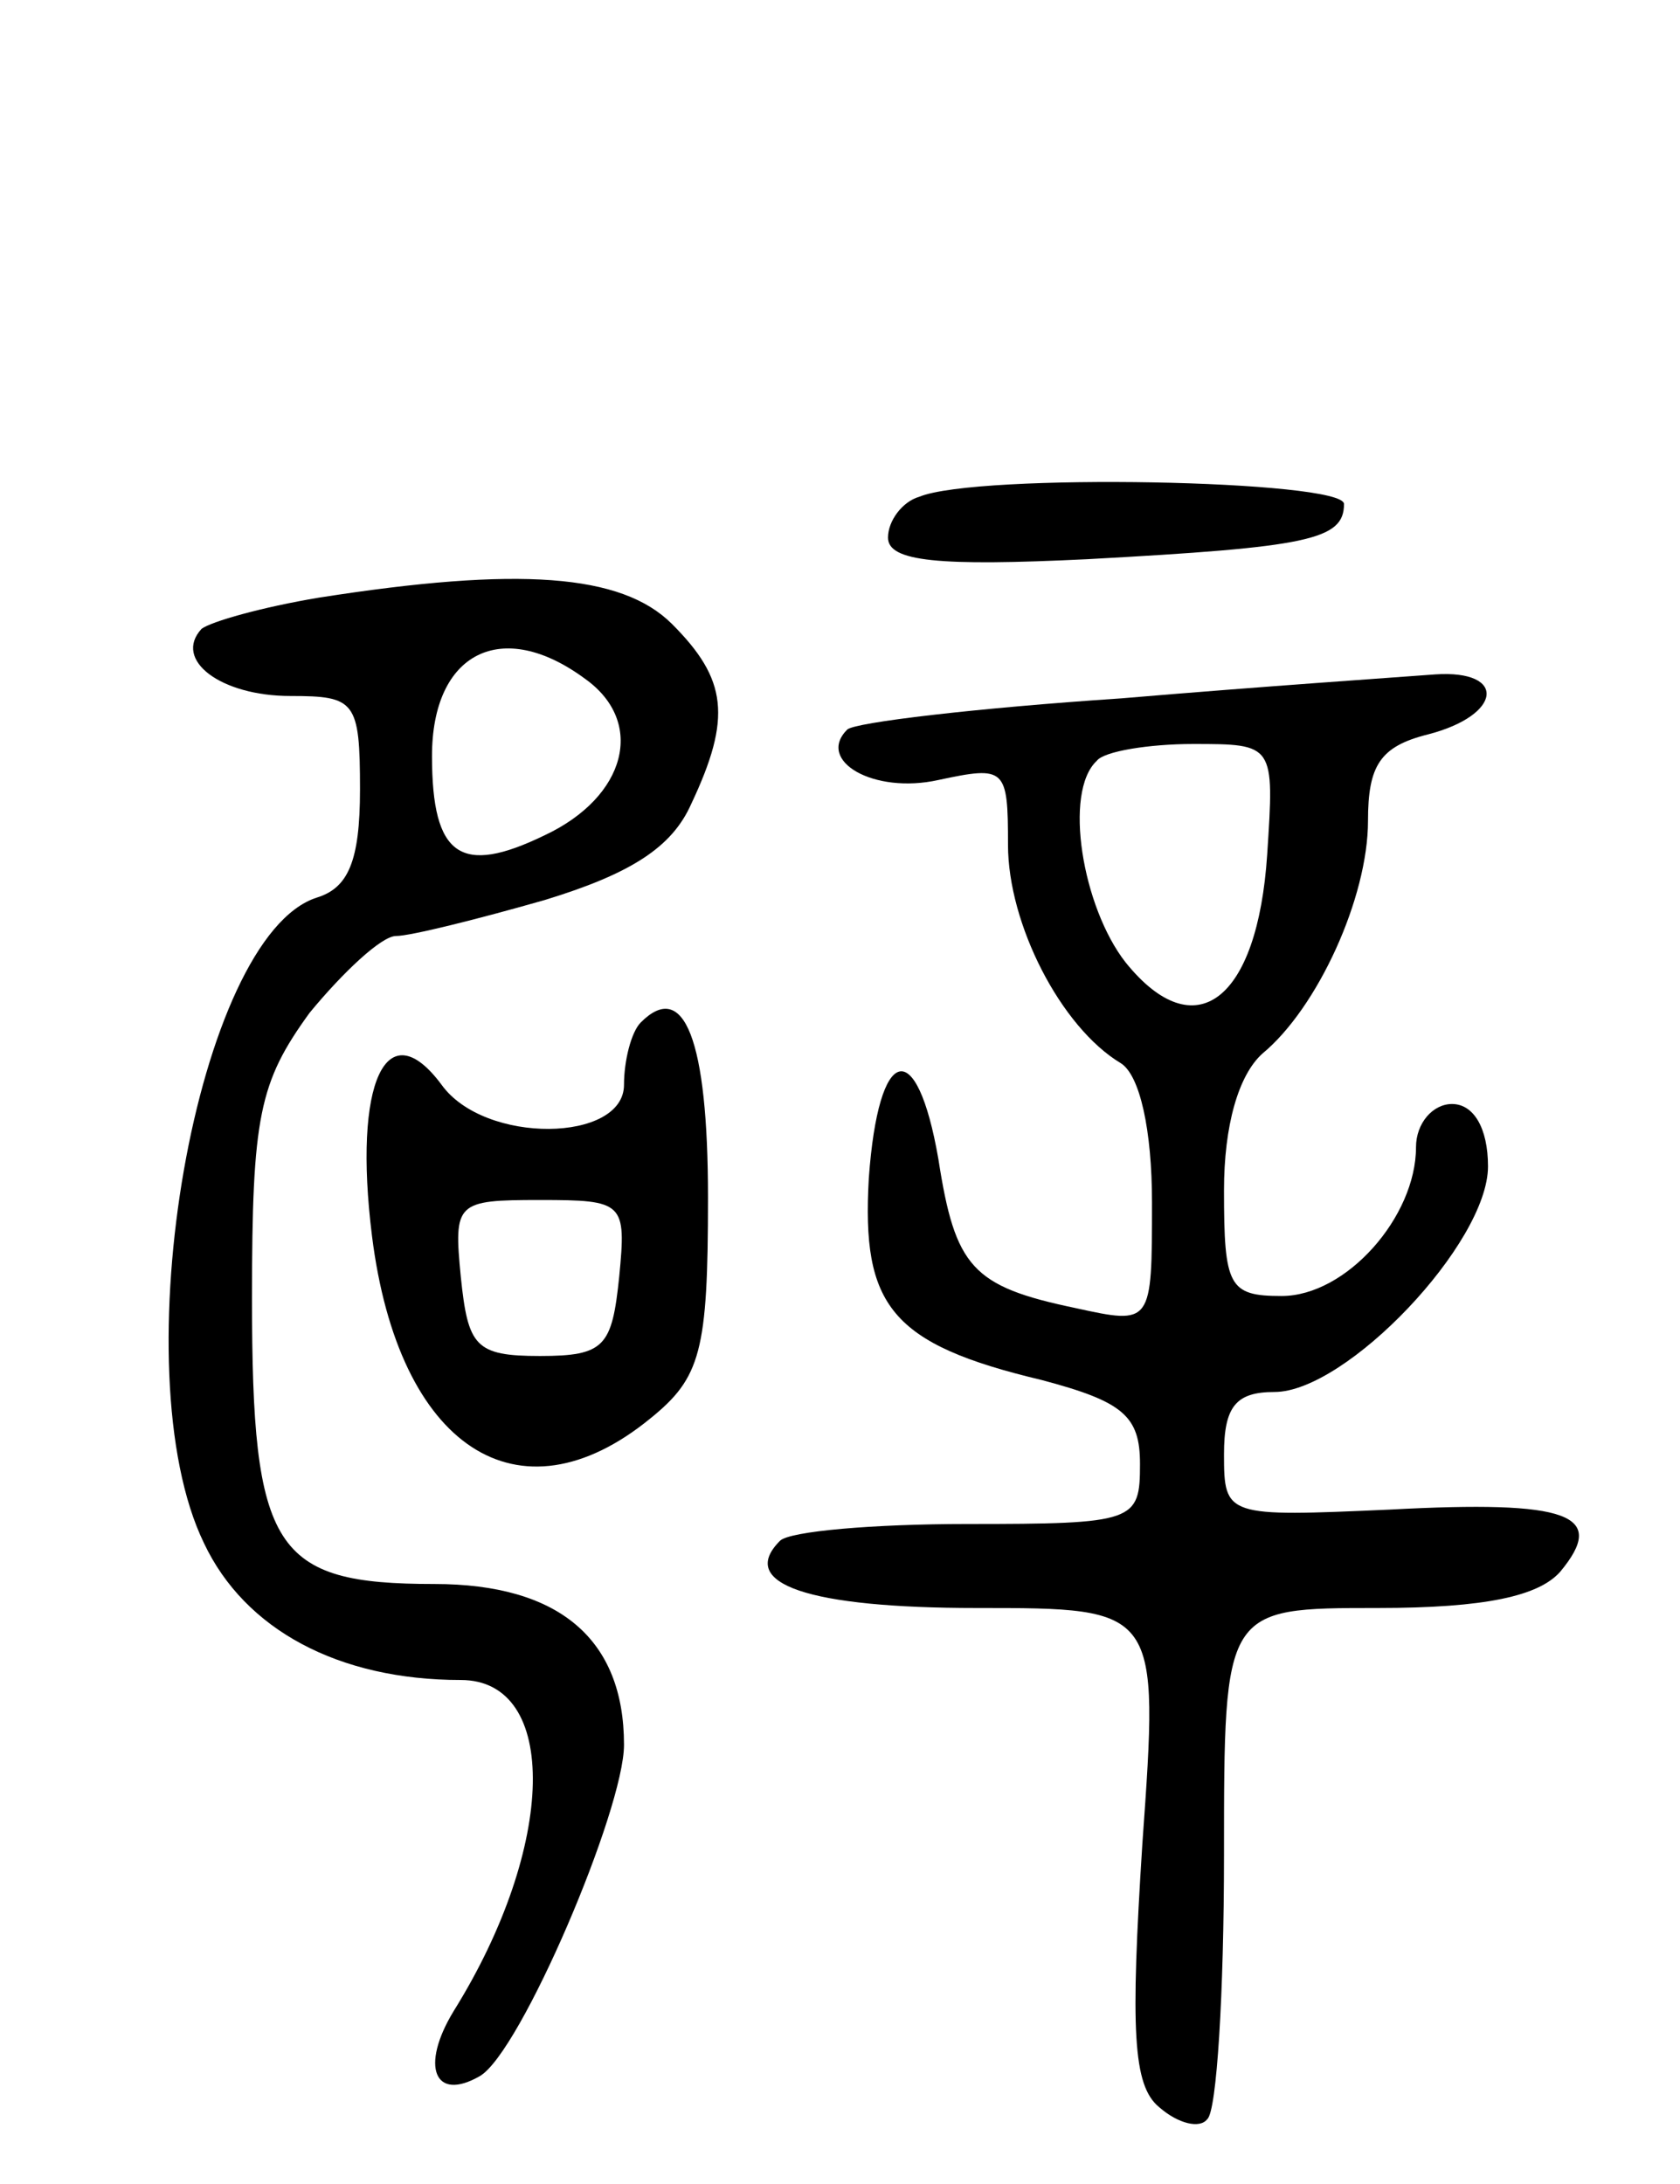 <svg version="1.0" xmlns="http://www.w3.org/2000/svg"
 width="70pt" height="91pt" viewBox="0 0 70 91"
 preserveAspectRatio="xMidYMid meet">
<g transform="translate(0,91) scale(0.1,-0.1)"
fill="#000000" stroke="none">
<path d="M383 703 c-7 -2 -13 -10 -13 -17 0 -10 21 -12 83 -9 92 5 107 8 107
23 0 10 -153 13 -177 3z"/>
<path d="M133 661 c-24 -4 -45 -10 -49 -13 -12 -13 8 -28 37 -28 27 0 29 -2
29 -39 0 -30 -5 -41 -18 -45 -50 -16 -82 -197 -47 -269 17 -36 56 -57 107 -57
41 0 40 -69 -3 -138 -14 -23 -8 -38 11 -27 17 10 60 111 60 138 0 44 -27 67
-79 67 -67 0 -76 14 -76 119 0 76 3 90 24 119 14 17 30 32 36 32 6 0 34 7 62
15 36 11 53 22 61 40 17 36 15 52 -8 75 -21 21 -64 24 -147 11z m111 -34 c25
-18 17 -49 -17 -65 -35 -17 -47 -9 -47 33 0 43 29 58 64 32z"/>
<path d="M467 619 c-60 -4 -111 -10 -114 -13 -13 -13 11 -27 38 -21 28 6 29 5
29 -27 0 -33 22 -76 47 -91 8 -5 13 -28 13 -58 0 -51 0 -51 -32 -44 -43 9 -50
17 -57 62 -9 52 -25 48 -29 -8 -3 -53 9 -69 72 -84 34 -9 41 -15 41 -35 0 -24
-2 -25 -72 -25 -39 0 -74 -3 -78 -7 -18 -18 12 -28 82 -28 76 0 76 0 69 -98
-5 -78 -4 -101 7 -110 8 -7 17 -9 20 -5 4 3 7 53 7 110 0 103 0 103 64 103 45
0 67 5 76 15 20 24 4 30 -71 26 -68 -3 -69 -3 -69 23 0 20 5 26 21 26 30 0 89
62 89 94 0 16 -6 26 -15 26 -8 0 -15 -8 -15 -18 0 -29 -29 -62 -56 -62 -22 0
-24 4 -24 44 0 27 6 48 16 57 23 19 44 65 44 97 0 23 5 31 25 36 31 8 33 27 3
25 -13 -1 -72 -5 -131 -10z m61 -65 c-4 -61 -30 -81 -59 -45 -18 23 -26 71
-12 84 3 4 22 7 40 7 34 0 34 0 31 -46z"/>
<path d="M267 484 c-4 -4 -7 -16 -7 -26 0 -24 -58 -25 -76 0 -23 31 -37 1 -29
-63 11 -88 61 -121 116 -76 21 17 24 28 24 92 0 66 -10 91 -28 73z m-9 -106
c-3 -29 -6 -33 -33 -33 -27 0 -30 4 -33 33 -3 31 -2 32 33 32 35 0 36 -1 33
-32z"/>
</g>
</svg>
